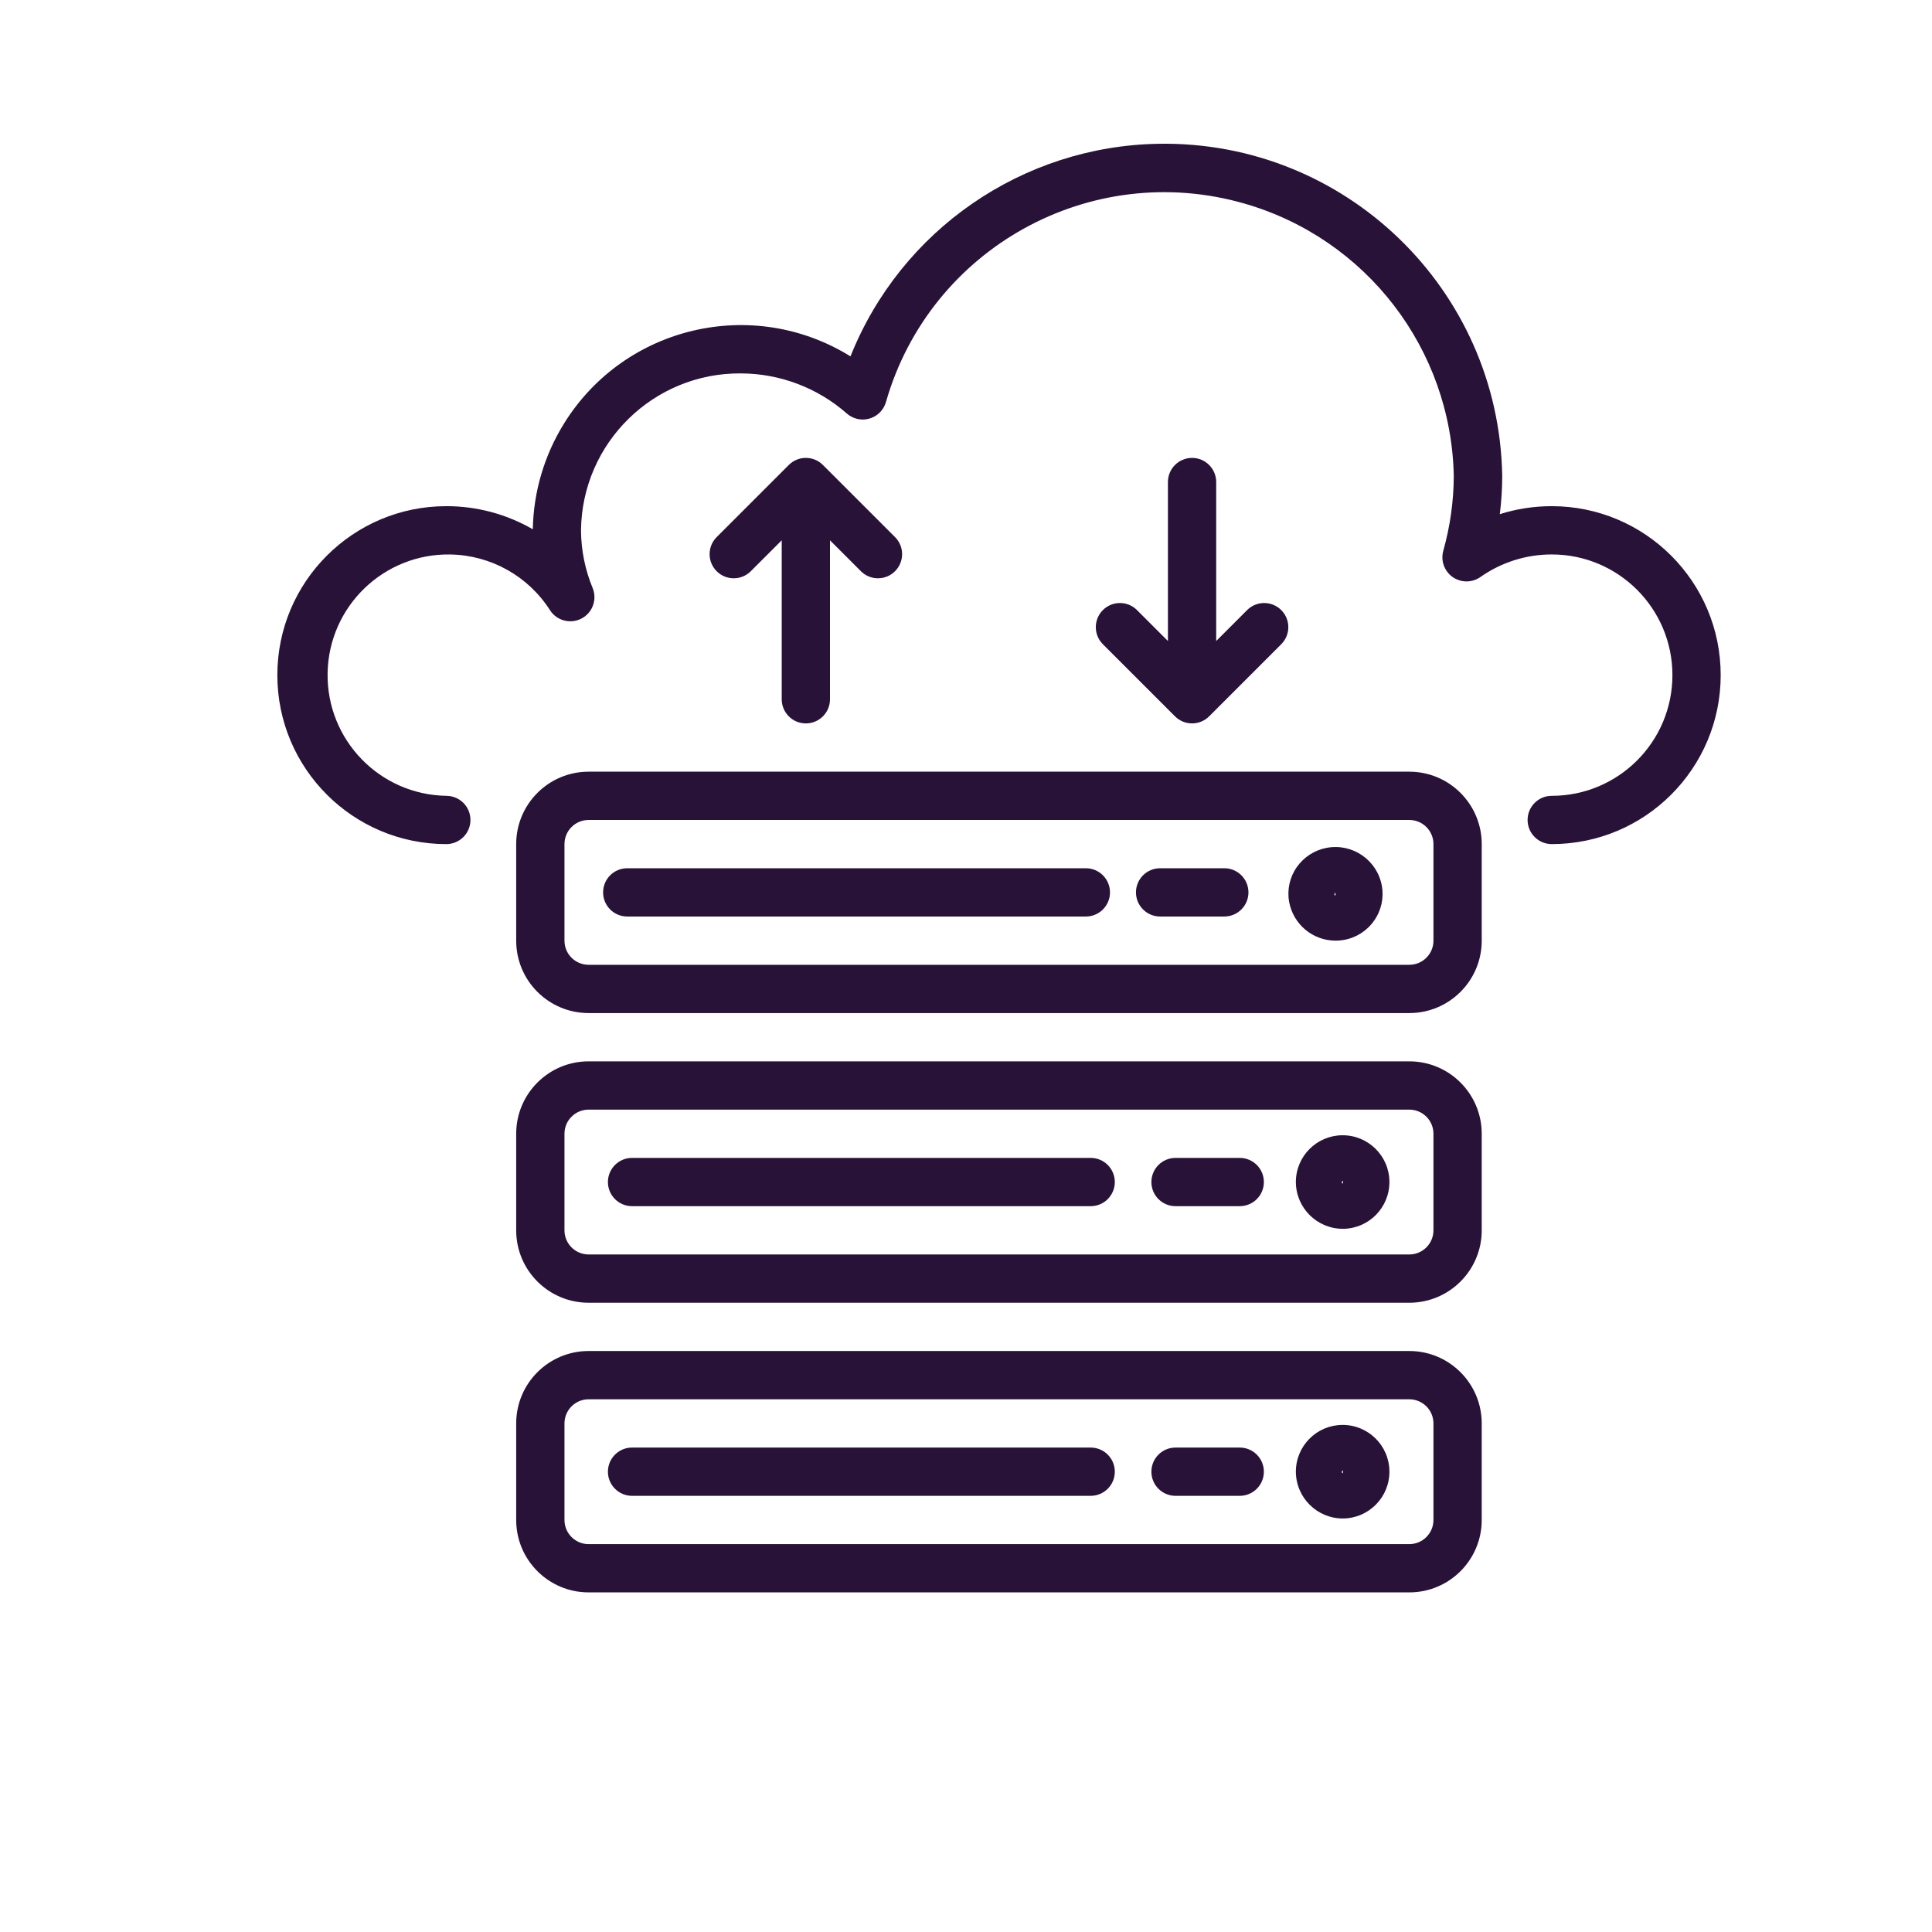 <?xml version="1.0" encoding="utf-8"?>
<!-- Generator: Adobe Illustrator 16.0.0, SVG Export Plug-In . SVG Version: 6.00 Build 0)  -->
<!DOCTYPE svg PUBLIC "-//W3C//DTD SVG 1.1//EN" "http://www.w3.org/Graphics/SVG/1.1/DTD/svg11.dtd">
<svg version="1.1" id="Capa_1" xmlns="http://www.w3.org/2000/svg" xmlns:xlink="http://www.w3.org/1999/xlink" x="0px" y="0px"
	 width="512px" height="512px" viewBox="-58.182 0 512 512" enable-background="new -58.182 0 512 512" xml:space="preserve">
<g>
	<g>
		<path fill="#291238" d="M353.042,134.14c-4.668-0.004-9.311,0.711-13.762,2.117c0.424-3.355,0.637-6.732,0.642-10.113
			c-0.83-49.454-41.595-88.872-91.049-88.041c-36.087,0.606-68.285,22.816-81.669,56.337c-25.881-16.049-59.873-8.077-75.92,17.805
			c-5.225,8.426-8.081,18.104-8.269,28.017c-6.968-4.022-14.875-6.135-22.92-6.122c-24.731,0-44.778,20.049-44.778,44.778
			s20.047,44.778,44.778,44.778c3.532,0,6.396-2.864,6.396-6.397c0-3.532-2.864-6.396-6.396-6.396
			c-17.663-0.287-31.748-14.838-31.461-32.5c0.287-17.663,14.837-31.748,32.5-31.461c10.752,0.176,20.696,5.74,26.468,14.813
			c1.935,2.957,5.898,3.784,8.855,1.851c2.555-1.674,3.572-4.918,2.429-7.748c-2.015-4.858-3.065-10.063-3.096-15.321
			c0.256-23.182,19.229-41.782,42.411-41.58c10.33,0.041,20.295,3.822,28.052,10.645c2.663,2.322,6.704,2.045,9.024-0.618
			c0.629-0.721,1.088-1.575,1.344-2.498c11.705-40.729,54.211-64.258,94.94-52.553c32.338,9.293,54.851,38.57,55.522,72.211
			c-0.027,6.705-0.963,13.376-2.783,19.832c-0.946,3.403,1.046,6.93,4.45,7.875c1.842,0.512,3.815,0.174,5.382-0.923
			c5.533-3.903,12.14-5.995,18.91-5.993c17.664,0,31.983,14.32,31.983,31.983c0,17.664-14.319,31.983-31.983,31.983
			c-3.533,0-6.397,2.865-6.397,6.397s2.864,6.396,6.397,6.396c24.729,0,44.776-20.047,44.776-44.777
			C397.82,154.188,377.773,134.14,353.042,134.14z"/>
	</g>
</g>
<g>
	<g>
		<path fill="#291238" d="M315.301,281.269H97.806c-10.599,0-19.191,8.593-19.191,19.19v25.589c0,10.6,8.592,19.19,19.191,19.19
			h217.495c10.598,0,19.19-8.593,19.19-19.19v-25.589C334.491,289.861,325.898,281.269,315.301,281.269z M321.698,326.048
			c0,3.532-2.864,6.396-6.396,6.396H97.806c-3.533,0-6.397-2.864-6.397-6.396v-25.589c0-3.532,2.864-6.396,6.397-6.396h217.495
			c3.532,0,6.396,2.863,6.396,6.396v25.589H321.698z"/>
	</g>
</g>
<g>
	<g>
		<path fill="#291238" d="M297.556,300.856c-6.816,0.043-12.321,5.58-12.321,12.396c0.032,6.863,5.609,12.407,12.476,12.397
			c6.847-0.042,12.363-5.627,12.318-12.476C309.986,306.33,304.402,300.813,297.556,300.856z M297.709,313.656
			c-0.191,0-0.32-0.211-0.32-0.403l0.32-0.396V313.656z"/>
	</g>
</g>
<g>
	<g>
		<path fill="#291238" d="M230.861,306.856H109.319c-3.533,0-6.396,2.863-6.396,6.396c0,3.533,2.863,6.397,6.396,6.397H230.86
			c3.533,0,6.396-2.864,6.396-6.397C237.258,309.721,234.395,306.856,230.861,306.856z"/>
	</g>
</g>
<g>
	<g>
		<path fill="#291238" d="M270.362,306.856h-17.017c-3.533,0-6.396,2.863-6.396,6.396c0,3.533,2.862,6.397,6.396,6.397h17.017
			c3.532,0,6.396-2.864,6.396-6.397C276.759,309.721,273.895,306.856,270.362,306.856z"/>
	</g>
</g>
<g>
	<g>
		<path fill="#291238" d="M315.301,358.032H97.806c-10.599,0-19.191,8.591-19.191,19.19v25.586c0,10.6,8.592,19.191,19.191,19.191
			h217.495c10.598,0,19.19-8.592,19.19-19.191v-25.586C334.491,366.624,325.898,358.032,315.301,358.032z M321.698,402.81
			c0,3.533-2.864,6.398-6.396,6.398H97.806c-3.533,0-6.397-2.865-6.397-6.398v-25.586c0-3.532,2.864-6.397,6.397-6.397h217.495
			c3.532,0,6.396,2.865,6.396,6.397v25.586H321.698z"/>
	</g>
</g>
<g>
	<g>
		<path fill="#291238" d="M297.556,377.619c-6.816,0.042-12.321,5.579-12.321,12.396c0.032,6.864,5.609,12.408,12.476,12.398
			c6.847-0.043,12.363-5.628,12.318-12.477C309.986,383.093,304.402,377.577,297.556,377.619z M297.709,390.42
			c-0.191,0-0.32-0.212-0.32-0.404l0.32-0.396V390.42z"/>
	</g>
</g>
<g>
	<g>
		<path fill="#291238" d="M230.861,383.62H109.319c-3.533,0-6.396,2.862-6.396,6.396c0,3.534,2.863,6.396,6.396,6.396H230.86
			c3.533,0,6.396-2.862,6.396-6.396C237.257,386.482,234.395,383.62,230.861,383.62z"/>
	</g>
</g>
<g>
	<g>
		<path fill="#291238" d="M270.362,383.62h-17.017c-3.533,0-6.396,2.862-6.396,6.396c0,3.534,2.862,6.396,6.396,6.396h17.017
			c3.532,0,6.396-2.862,6.396-6.396C276.759,386.482,273.895,383.62,270.362,383.62z"/>
	</g>
</g>
<g>
	<g>
		<path fill="#291238" d="M315.301,204.506H97.806c-10.599,0-19.191,8.593-19.191,19.19v25.588c0,10.599,8.592,19.189,19.191,19.189
			h217.495c10.598,0,19.19-8.591,19.19-19.189v-25.588C334.491,213.099,325.898,204.506,315.301,204.506z M321.698,249.284
			c0,3.533-2.864,6.396-6.396,6.396H97.806c-3.533,0-6.397-2.863-6.397-6.396v-25.588c0-3.532,2.864-6.397,6.397-6.397h217.495
			c3.532,0,6.396,2.864,6.396,6.397v25.588H321.698z"/>
	</g>
</g>
<g>
	<g>
		<path fill="#291238" d="M308.021,234.744c-1.231-6.796-7.741-11.306-14.537-10.073c-3.22,0.584-6.082,2.407-7.973,5.077
			c-1.899,2.68-2.642,6.011-2.061,9.243c1.075,5.953,6.257,10.287,12.308,10.292c0.699,0,1.396-0.058,2.085-0.173
			c3.285-0.541,6.213-2.387,8.118-5.116C307.866,241.313,308.608,237.979,308.021,234.744z M295.431,236.996l0.289-0.507l0.031,0.8
			C295.464,237.29,295.444,237.13,295.431,236.996z"/>
	</g>
</g>
<g>
	<g>
		<path fill="#291238" d="M229.582,230.094H108.04c-3.532,0-6.396,2.863-6.396,6.396c0,3.533,2.864,6.396,6.396,6.396h121.542
			c3.532,0,6.396-2.863,6.396-6.396C235.978,232.957,233.114,230.094,229.582,230.094z"/>
	</g>
</g>
<g>
	<g>
		<path fill="#291238" d="M266.274,230.094h-17.017c-3.532,0-6.396,2.863-6.396,6.396c0,3.533,2.863,6.396,6.396,6.396h17.017
			c3.532,0,6.396-2.863,6.396-6.396C272.671,232.957,269.808,230.094,266.274,230.094z"/>
	</g>
</g>
<g>
	<g>
		<path fill="#291238" d="M179.091,142.411l-19.191-19.191c-2.498-2.497-6.547-2.497-9.045,0l-19.189,19.191
			c-2.454,2.541-2.385,6.591,0.156,9.045c2.479,2.395,6.409,2.395,8.889,0l8.271-8.271v42.129c0,3.535,2.864,6.397,6.396,6.397
			s6.397-2.862,6.397-6.397v-42.129l8.271,8.271c2.542,2.454,6.591,2.384,9.045-0.158
			C181.485,148.819,181.485,144.89,179.091,142.411z"/>
	</g>
</g>
<g>
	<g>
		<path fill="#291238" d="M281.284,161.603c-2.479-2.395-6.408-2.395-8.89,0l-8.271,8.271v-42.13c0-3.532-2.864-6.396-6.396-6.396
			c-3.533,0-6.396,2.864-6.396,6.396v42.13l-8.273-8.271c-2.54-2.455-6.59-2.386-9.045,0.156c-2.393,2.479-2.393,6.408,0,8.889
			l19.191,19.19c2.498,2.497,6.547,2.497,9.045,0l19.19-19.19C283.896,168.106,283.826,164.056,281.284,161.603z"/>
	</g>
</g>
</svg>
